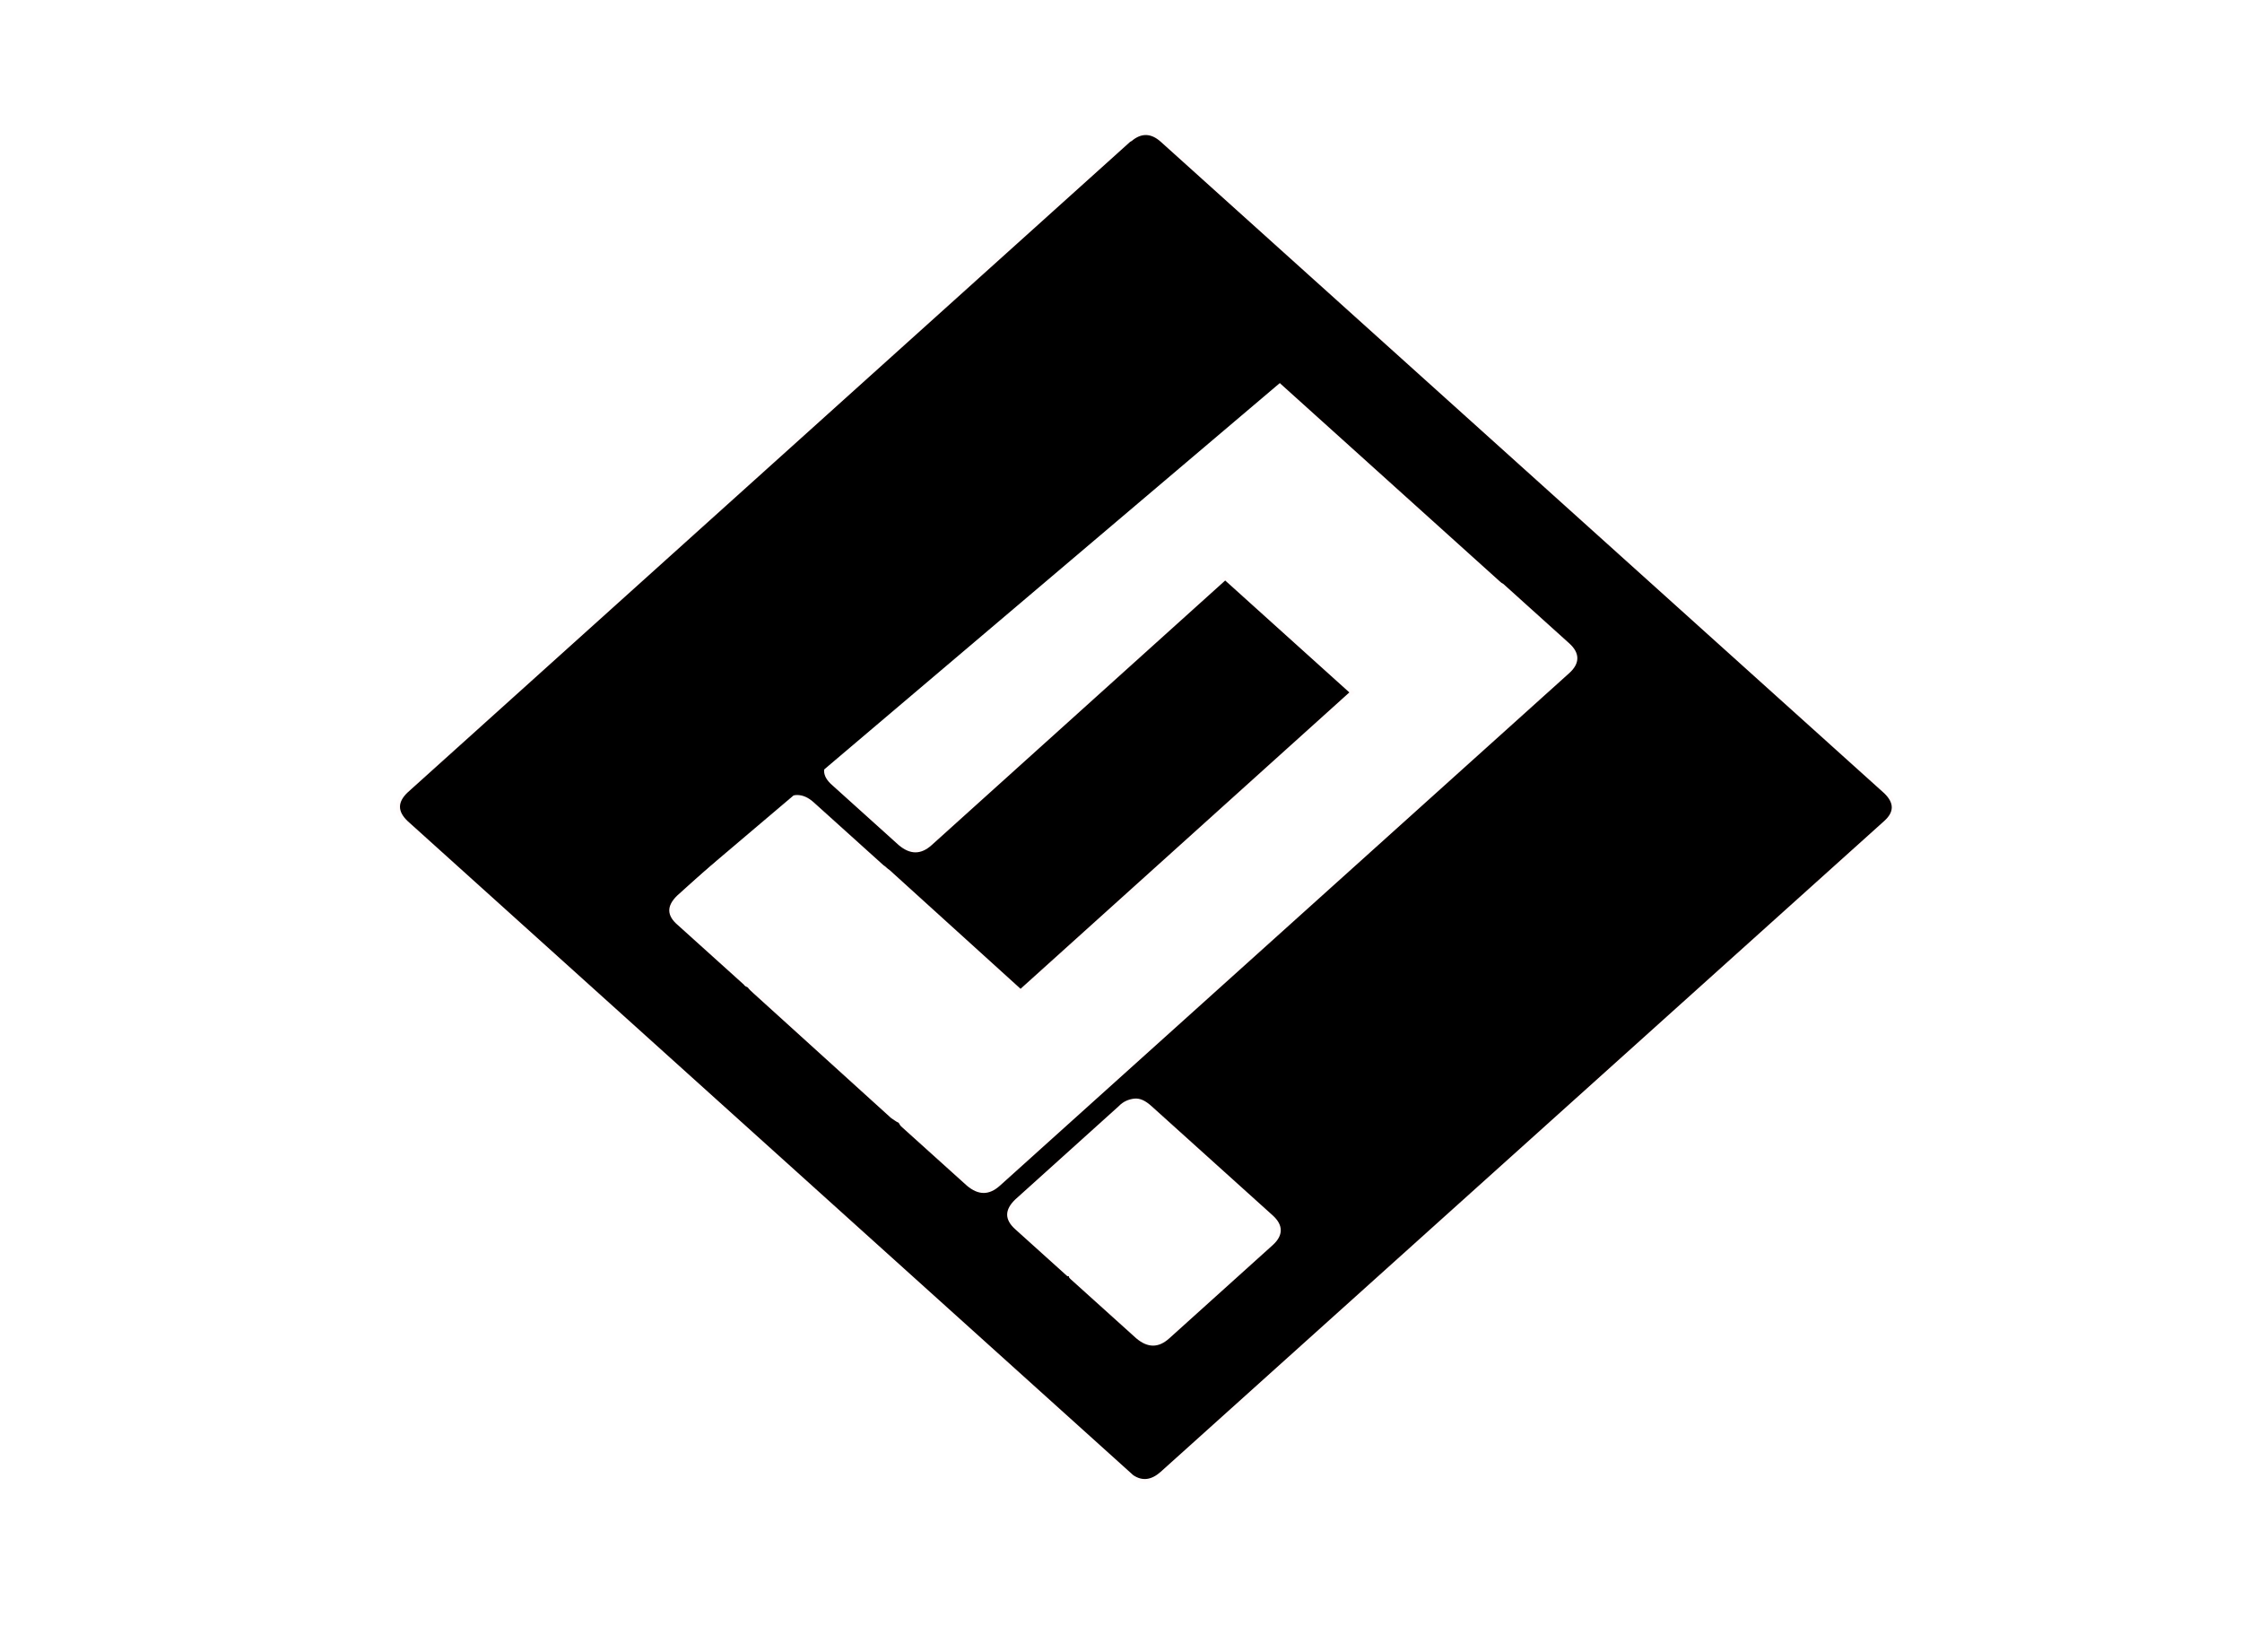 <svg width="59.025" height="43.498" version="1.1" xmlns="http://www.w3.org/2000/svg" xmlns:xlink="http://www.w3.org/1999/xlink"><defs><symbol id="svg_3" viewBox="0 0 225 225"><path d="m210.1 113.7c1.3-1.3 1.3-2.6 0-4l-94.4-94.3c-1.2-1.2-2.4-1.3-3.6-0.3-0.1 0.1-0.2 0.2-0.4 0.3l-94.3 94.2c-1.3 1.4-1.3 2.7 0 4.1l94.7 94.7c1.2 0.9 2.4 0.7 3.6-0.5l94.4-94.2m-49.7-34.3 8.6 8.6c1.4 1.4 1.4 2.9 0 4.3l-74.3 74.2c-1.4 1.4-2.8 1.4-4.3 0l-8.6-8.6c-0.1-0.1-0.2-0.3-0.3-0.5-0.4-0.2-0.7-0.5-1-0.7l-18-18.1c-0.2-0.2-0.5-0.5-0.7-0.8-0.2-0.1-0.4-0.2-0.5-0.4l-8.6-8.6c-1.5-1.4-1.5-2.8-0.1-4.3l13.5-13.5c1.4-1.4 2.9-1.4 4.3 0l9.1 9.1c0.3 0.2 0.5 0.5 0.8 0.7l17.1 17.2 42.9-42.9-16.2-16.2-38.3 38.3c-1.4 1.4-2.8 1.4-4.3 0l-8.6-8.6c-1.5-1.4-1.5-2.8-0.1-4.3l54-54c1.4-1.5 2.9-1.5 4.3-0.1l28.8 28.8c0.2 0.2 0.3 0.3 0.5 0.4m-122.6 30.2 13.5-13.5c1.4-1.4 2.8-1.4 4.3 0.1l8.6 8.6c1.5 1.4 1.5 2.8 0.1 4.3l-13.5 13.5c-1.4 1.4-2.9 1.4-4.3 0l-8.6-8.6c-1.5-1.5-1.5-2.9-0.1-4.4m46.7-25c1.5 1.4 1.5 2.9 0 4.3l-13.5 13.5c-1.4 1.4-2.9 1.4-4.3 0l-8.7-8.6c-1.4-1.5-1.4-2.9 0-4.3l13.5-13.5c1.4-1.4 2.8-1.4 4.3 0.1l8.7 8.5m2.4-2.4-8.6-8.6c-1.4-1.5-1.4-3 0.1-4.4l13.4-13.4c1.5-1.5 2.9-1.5 4.4 0l8.6 8.6c1.5 1.4 1.5 2.9 0 4.3l-13.5 13.4c-1.5 1.5-2.9 1.5-4.4 0.1m38.1-38.1c1.5 1.4 1.5 2.9 0.1 4.3l-13.5 13.4c-1.5 1.5-3 1.5-4.4 0.1l-8.6-8.6c-1.4-1.5-1.4-3 0.1-4.4l13.6-13.5c1.4-1.4 2.8-1.3 4.2 0.1l8.5 8.6m-12.8 109.8c0.8-0.1 1.5 0.3 2.3 1.1l15.8 15.8c1.4 1.4 1.4 2.9 0 4.3l-13.5 13.5c-1.4 1.4-2.8 1.4-4.3 0l-8.6-8.6c-0.1-0.1-0.2-0.2-0.2-0.4h-0.2l-6.8-6.8c-1.4-1.4-1.4-2.8 0-4.3l13.5-13.5c0.6-0.7 1.3-1 2-1.1z"/></symbol></defs><g class="layer" transform="matrix(.869 0 0 .856 57.801 20.094)" fill="currentColor" stroke="#f00" stroke-opacity=".018"><use transform="matrix(1.201,0,0,1.099,52.687,-2.83)" x="-100.101" y="-17.793" width="100%" height="100%" fill="currentColor" stroke="#ff0000" stroke-opacity=".018" xlink:href="#svg_3"/></g><rect transform="matrix(.763 -.647 .765 .644 0 0)" x="-8.918" y="24.504" width="24.806" height="5.399" ry="0" fill="currentColor" stroke-opacity="0"/></svg>
